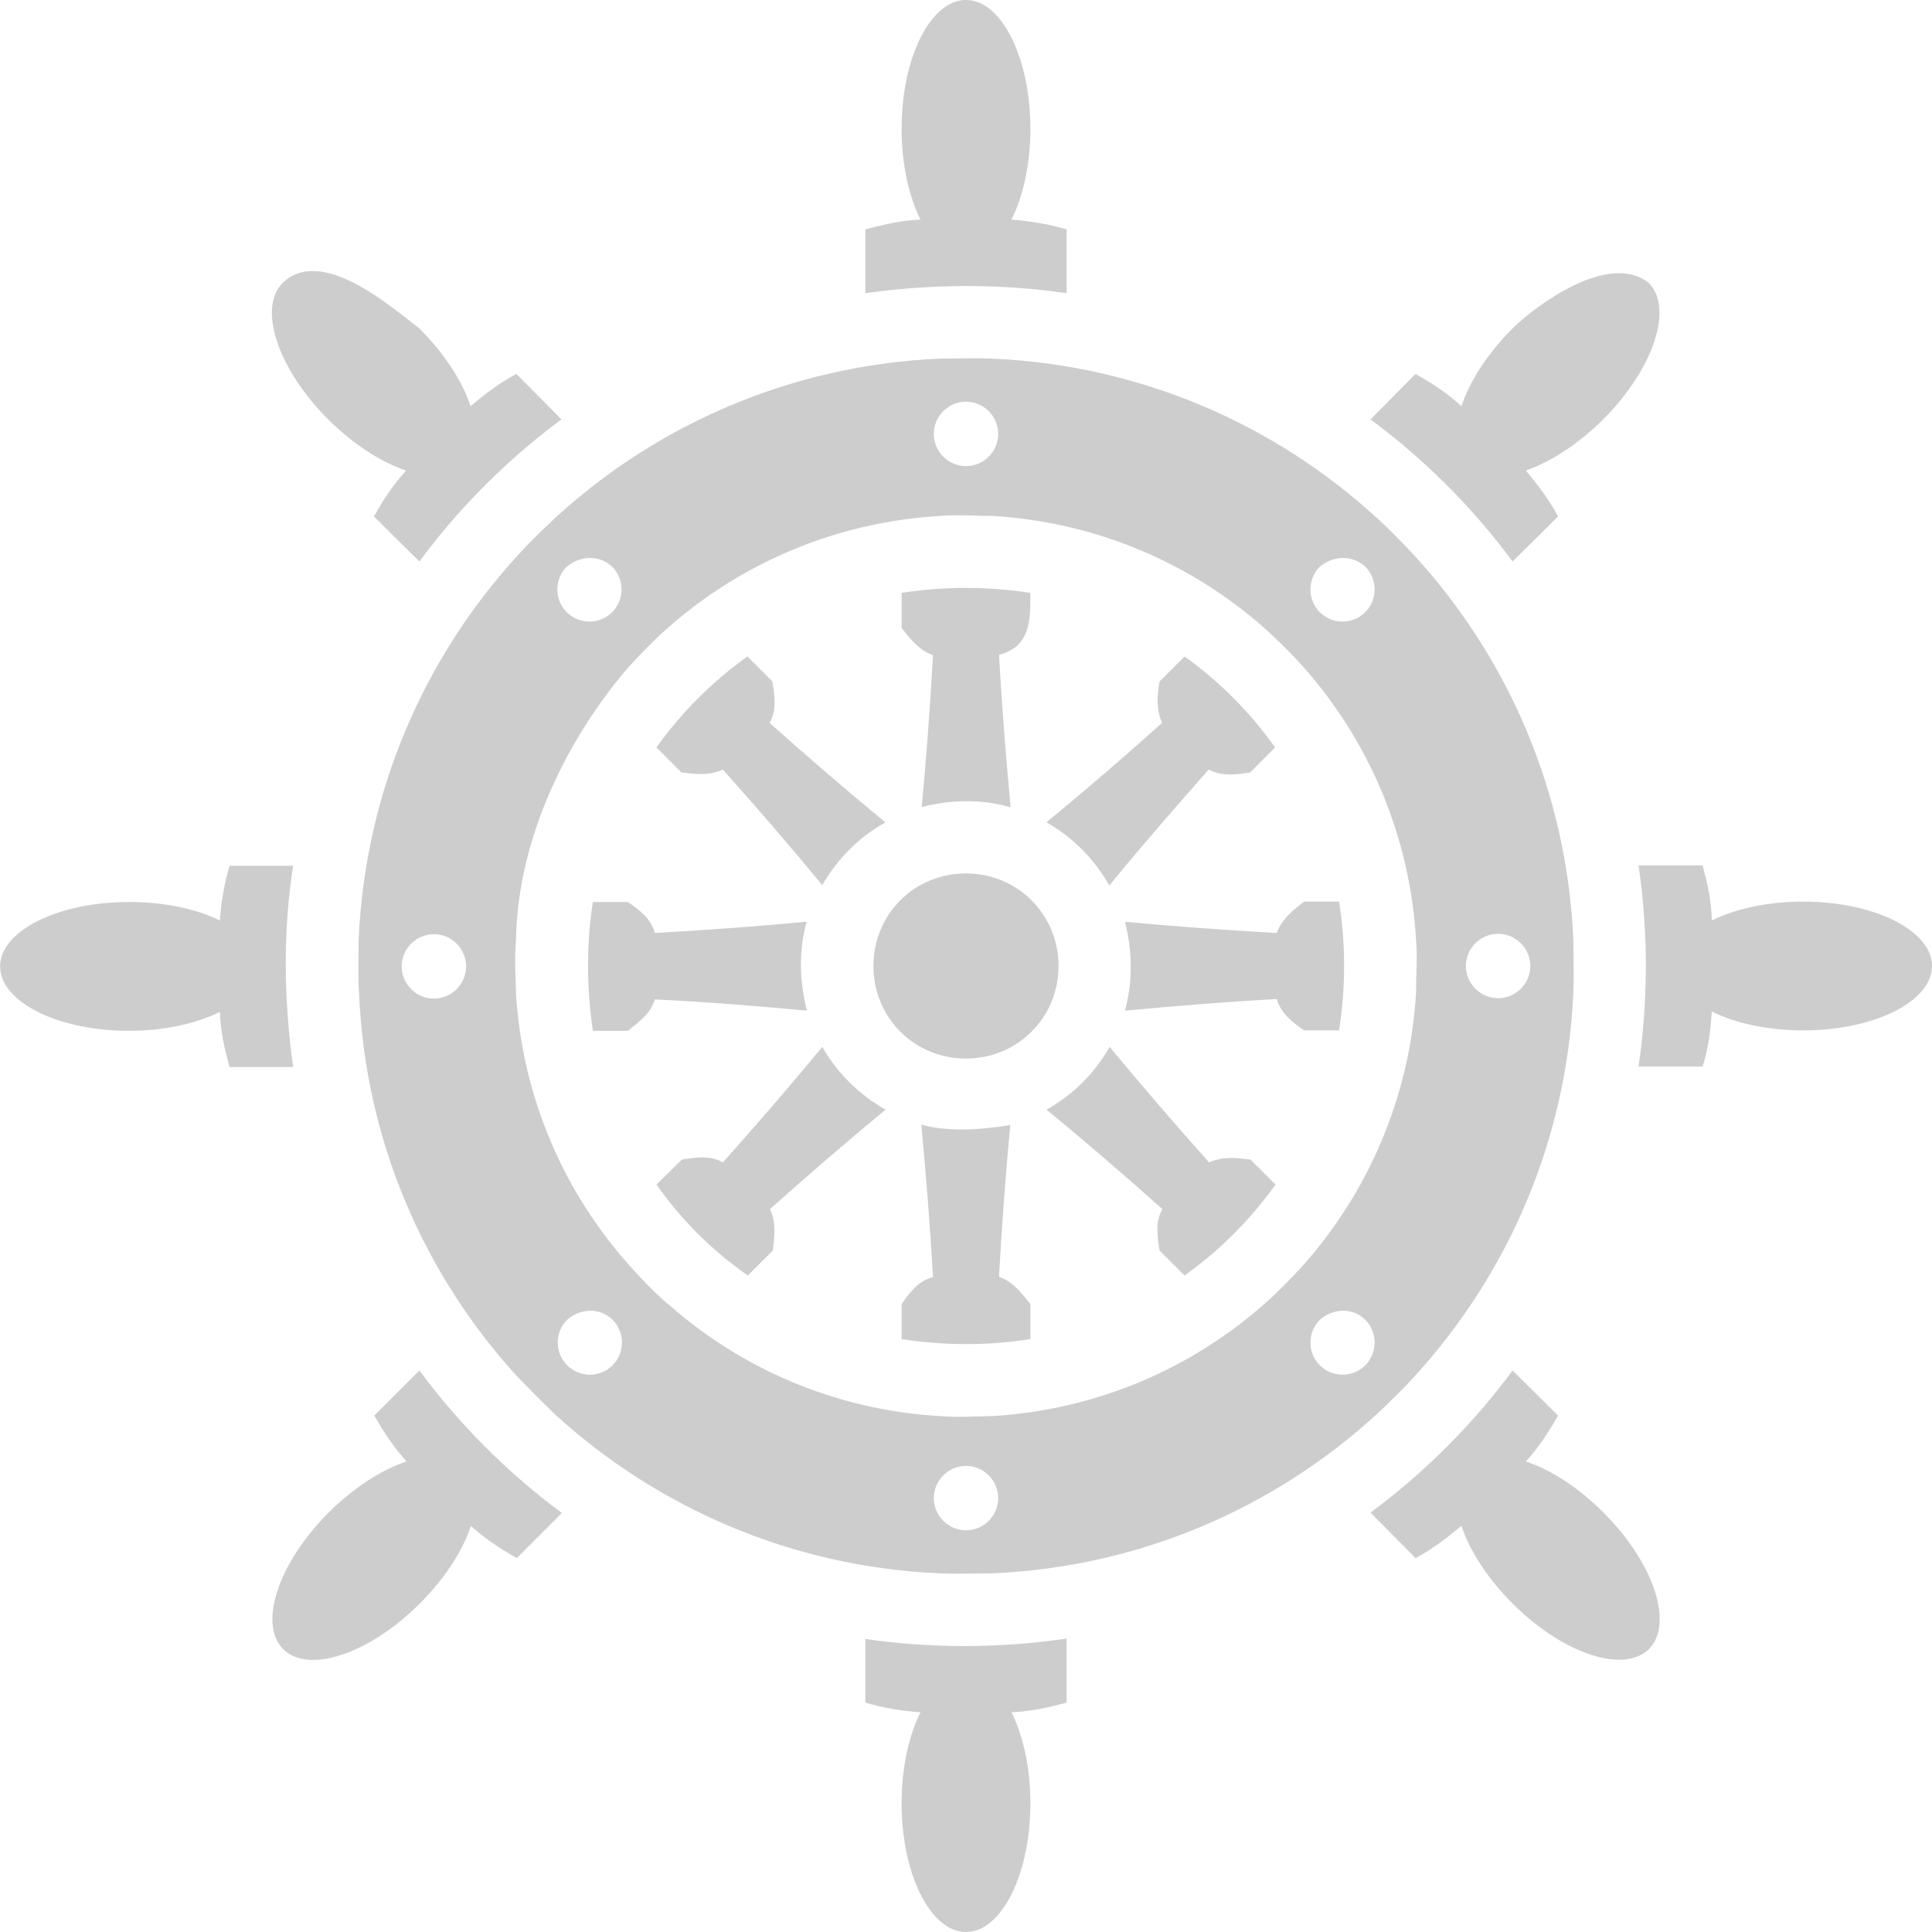 <svg width="60" height="60" viewBox="0 0 60 60" fill="none" xmlns="http://www.w3.org/2000/svg">
<path d="M30 -0.001C28.9 -0.001 28 1.79 28 3.999C28 5.058 28.212 6.073 28.587 6.82C28 6.846 27.462 6.965 26.875 7.124V9.105C29.012 8.803 31.137 8.816 33.125 9.105V7.124C32.562 6.955 31.95 6.86 31.412 6.82C31.787 6.073 32 5.058 32 3.999C32 1.79 31.1 -0.001 30 -0.001ZM8.779 8.785C7.997 9.566 8.63 11.463 10.191 13.025C10.95 13.775 11.812 14.35 12.612 14.613C12.212 15.05 11.912 15.512 11.612 16.038L13.025 17.438C14.262 15.762 15.762 14.262 17.437 13.025L16.037 11.613C15.512 11.887 15.037 12.262 14.612 12.613C14.35 11.812 13.775 10.95 13.025 10.2C12.025 9.424 9.956 7.65 8.779 8.785ZM46.975 10.197C46.225 10.95 45.65 11.812 45.387 12.613C44.95 12.213 44.487 11.912 43.962 11.613L42.562 13.025C44.237 14.262 45.737 15.762 46.975 17.438L48.387 16.038C48.112 15.512 47.737 15.037 47.387 14.613C48.175 14.338 49.037 13.775 49.787 13.025C51.35 11.463 51.987 9.564 51.2 8.784C49.962 7.8 47.7 9.486 46.975 10.197ZM29.187 11.137C24.587 11.338 20.412 13.175 17.237 16.087C16.825 16.475 16.412 16.875 16.087 17.238C13.175 20.413 11.337 24.587 11.137 29.2C11.137 29.762 11.112 30.337 11.15 30.825C11.337 35.425 13.175 39.6 16.087 42.775C16.475 43.175 16.887 43.587 17.237 43.925C20.412 46.825 24.587 48.663 29.187 48.862H29.212C29.725 48.888 30.3 48.862 30.812 48.862C35.412 48.663 39.587 46.825 42.762 43.913C43.175 43.525 43.587 43.125 43.912 42.763C46.825 39.587 48.662 35.413 48.862 30.812V30.788C48.887 30.262 48.862 29.7 48.862 29.188C48.662 24.587 46.825 20.413 43.912 17.238C43.525 16.825 43.125 16.413 42.762 16.087C39.587 13.175 35.412 11.338 30.812 11.137C30.25 11.113 29.675 11.137 29.187 11.137ZM30 12.475C30.55 12.475 31 12.925 31 13.475C31 14.025 30.55 14.475 30 14.475C29.45 14.475 29 14.025 29 13.475C29 12.925 29.45 12.475 30 12.475ZM30.862 16.025C34.075 16.225 37 17.5 39.275 19.512C39.7 19.9 40.112 20.3 40.487 20.725C42.5 23 43.775 25.925 43.975 29.15C44.025 29.725 43.975 30.3 43.975 30.863C43.775 34.075 42.5 37 40.487 39.275C40.1 39.7 39.7 40.112 39.275 40.487C37 42.5 34.075 43.775 30.85 43.975C30.275 43.987 29.7 44.025 29.137 43.975C25.925 43.775 23 42.5 20.737 40.487H20.725C20.3 40.112 19.9 39.7 19.525 39.275C17.512 37.013 16.225 34.087 16.025 30.863C16.012 30.288 15.975 29.725 16.025 29.163C16.087 25.938 17.687 22.85 19.512 20.725C19.9 20.3 20.3 19.887 20.725 19.512C23 17.5 25.925 16.225 29.15 16.025C29.725 15.975 30.3 16.025 30.862 16.025ZM19.012 17.6C19.4 17.988 19.4 18.625 19.012 19.012C18.625 19.4 17.987 19.4 17.6 19.012C17.212 18.625 17.212 17.988 17.6 17.6C18.037 17.238 18.625 17.238 19.012 17.6ZM42.4 17.6C42.787 17.988 42.787 18.625 42.4 19.012C42.012 19.4 41.375 19.4 40.987 19.012C40.6 18.625 40.6 17.988 40.987 17.6C41.425 17.238 42.012 17.238 42.4 17.6ZM28 18.413V19.5C28.312 19.9 28.55 20.188 28.975 20.35C28.887 21.9 28.775 23.488 28.625 25.062C29.55 24.825 30.525 24.812 31.387 25.075C31.237 23.488 31.112 21.9 31.025 20.337C32.012 20.075 32 19.262 32 18.413C30.625 18.2 29.275 18.212 28 18.413ZM23.212 20.387C22.125 21.163 21.162 22.125 20.387 23.212L21.162 23.988C21.662 24.05 22.037 24.087 22.45 23.9C23.487 25.062 24.525 26.262 25.537 27.488C26 26.675 26.675 26 27.5 25.538C26.262 24.525 25.062 23.488 23.9 22.45C24.125 22.062 24.062 21.613 23.987 21.163L23.212 20.387ZM36.787 20.387L36.012 21.163C35.925 21.663 35.912 22.025 36.087 22.45C34.937 23.488 33.725 24.525 32.5 25.538C33.312 26 33.987 26.675 34.45 27.5C35.462 26.262 36.512 25.062 37.537 23.9C37.937 24.113 38.375 24.062 38.825 23.988L39.6 23.212C38.825 22.125 37.875 21.163 36.787 20.387ZM50.887 26.875C51.2 29.012 51.175 31.137 50.887 33.125H52.875C53.062 32.562 53.125 31.95 53.162 31.413C53.912 31.788 54.937 32 56 32C58.212 32 60 31.1 60 30C60 28.9 58.212 28 56 28C54.937 28 53.912 28.212 53.162 28.587C53.15 28 53.037 27.462 52.875 26.875H50.887ZM7.129 26.887C6.96 27.45 6.865 28.038 6.829 28.587C6.076 28.212 5.06 28.012 4.004 28.012C1.795 28.012 0.004 28.913 0.004 30.012C0.004 31.113 1.795 32.013 4.004 32.013C5.064 32.013 6.08 31.8 6.829 31.425C6.847 32.013 6.969 32.55 7.129 33.138H9.104C8.806 31 8.791 28.875 9.104 26.887H7.129ZM30 27.125C28.387 27.125 27.125 28.4 27.125 30C27.125 31.6 28.387 32.875 30 32.875C31.6 32.875 32.875 31.6 32.875 30C32.875 28.4 31.6 27.125 30 27.125ZM40.5 28C40.1 28.312 39.812 28.55 39.65 28.975C38.1 28.887 36.512 28.775 34.937 28.625C35.175 29.562 35.175 30.525 34.937 31.387C36.512 31.238 38.087 31.113 39.65 31.025C39.775 31.462 40.125 31.738 40.5 32H41.587C41.8 30.625 41.787 29.275 41.587 28H40.5ZM18.412 28.012C18.2 29.375 18.225 30.738 18.412 32.013H19.5C19.887 31.7 20.2 31.475 20.337 31.038C21.9 31.113 23.475 31.238 25.062 31.387C24.812 30.45 24.812 29.488 25.05 28.625C23.475 28.775 21.887 28.887 20.337 28.975C20.225 28.538 19.862 28.262 19.5 28.012H18.412ZM46.525 29C47.075 29 47.525 29.45 47.525 30C47.525 30.55 47.075 31 46.525 31C45.975 31 45.525 30.55 45.525 30C45.525 29.45 45.975 29 46.525 29ZM13.475 29.012C14.025 29.012 14.475 29.462 14.475 30.012C14.475 30.562 14.025 31.012 13.475 31.012C12.925 31.012 12.475 30.562 12.475 30.012C12.475 29.462 12.925 29.012 13.475 29.012ZM34.462 32.513C34 33.325 33.325 34 32.5 34.462C33.737 35.475 34.937 36.513 36.1 37.55C35.875 37.938 35.937 38.388 36.012 38.837L36.787 39.612C37.875 38.837 38.837 37.875 39.612 36.788L38.837 36.013C38.337 35.95 37.962 35.913 37.55 36.1C36.512 34.938 35.475 33.737 34.462 32.513ZM25.537 32.513C24.525 33.737 23.487 34.938 22.45 36.1C22.062 35.875 21.612 35.938 21.175 36.013L20.387 36.788C21.162 37.888 22.125 38.85 23.225 39.612L24 38.837C24.062 38.337 24.1 37.962 23.912 37.55C25.075 36.513 26.275 35.475 27.5 34.462C26.687 34 26 33.325 25.537 32.513ZM28.612 34.925C28.762 36.513 28.887 38.1 28.975 39.663C28.537 39.763 28.25 40.138 28 40.5V41.587C29.375 41.8 30.725 41.788 32 41.587V40.5C31.687 40.1 31.45 39.812 31.025 39.65C31.112 38.1 31.225 36.513 31.375 34.938C30.412 35.1 29.4 35.15 28.612 34.925ZM19.025 40.987C19.412 41.375 19.412 42.013 19.025 42.4C18.637 42.788 18 42.788 17.612 42.4C17.225 42.013 17.225 41.375 17.612 40.987C18.05 40.612 18.637 40.612 19.025 40.987ZM42.4 40.987C42.787 41.375 42.787 42.013 42.4 42.4C42.012 42.788 41.375 42.788 40.987 42.4C40.6 42.013 40.6 41.375 40.987 40.987C41.425 40.612 42.025 40.612 42.4 40.987ZM46.975 42.562C45.737 44.237 44.237 45.737 42.562 46.975L43.962 48.388C44.487 48.112 44.962 47.737 45.387 47.388C45.65 48.188 46.225 49.05 46.975 49.8C48.537 51.362 50.425 51.987 51.212 51.212C51.987 50.425 51.362 48.538 49.8 46.975C49.05 46.225 48.187 45.65 47.387 45.388C47.787 44.95 48.087 44.487 48.387 43.962L46.975 42.562ZM13.025 42.562L11.625 43.962C11.912 44.475 12.262 44.987 12.625 45.388C11.825 45.65 10.962 46.225 10.204 46.975C8.645 48.538 8.014 50.425 8.791 51.212C9.571 52 11.475 51.362 13.037 49.8C13.787 49.05 14.362 48.188 14.625 47.388C15.062 47.788 15.525 48.087 16.05 48.388L17.45 46.987C15.762 45.737 14.275 44.25 13.025 42.562ZM30 45.525C30.55 45.525 31 45.975 31 46.525C31 47.075 30.55 47.525 30 47.525C29.45 47.525 29 47.075 29 46.525C29 45.975 29.45 45.525 30 45.525ZM26.875 50.9V52.875C27.437 53.05 28.05 53.138 28.587 53.175C28.212 53.925 28 54.938 28 56C28 58.212 28.9 60 30 60C31.1 60 32 58.212 32 56C32 54.938 31.787 53.925 31.412 53.175C32 53.15 32.537 53.038 33.125 52.875V50.888C30.987 51.2 28.862 51.188 26.875 50.9Z" fill="#CDCDCD"/>
</svg>
